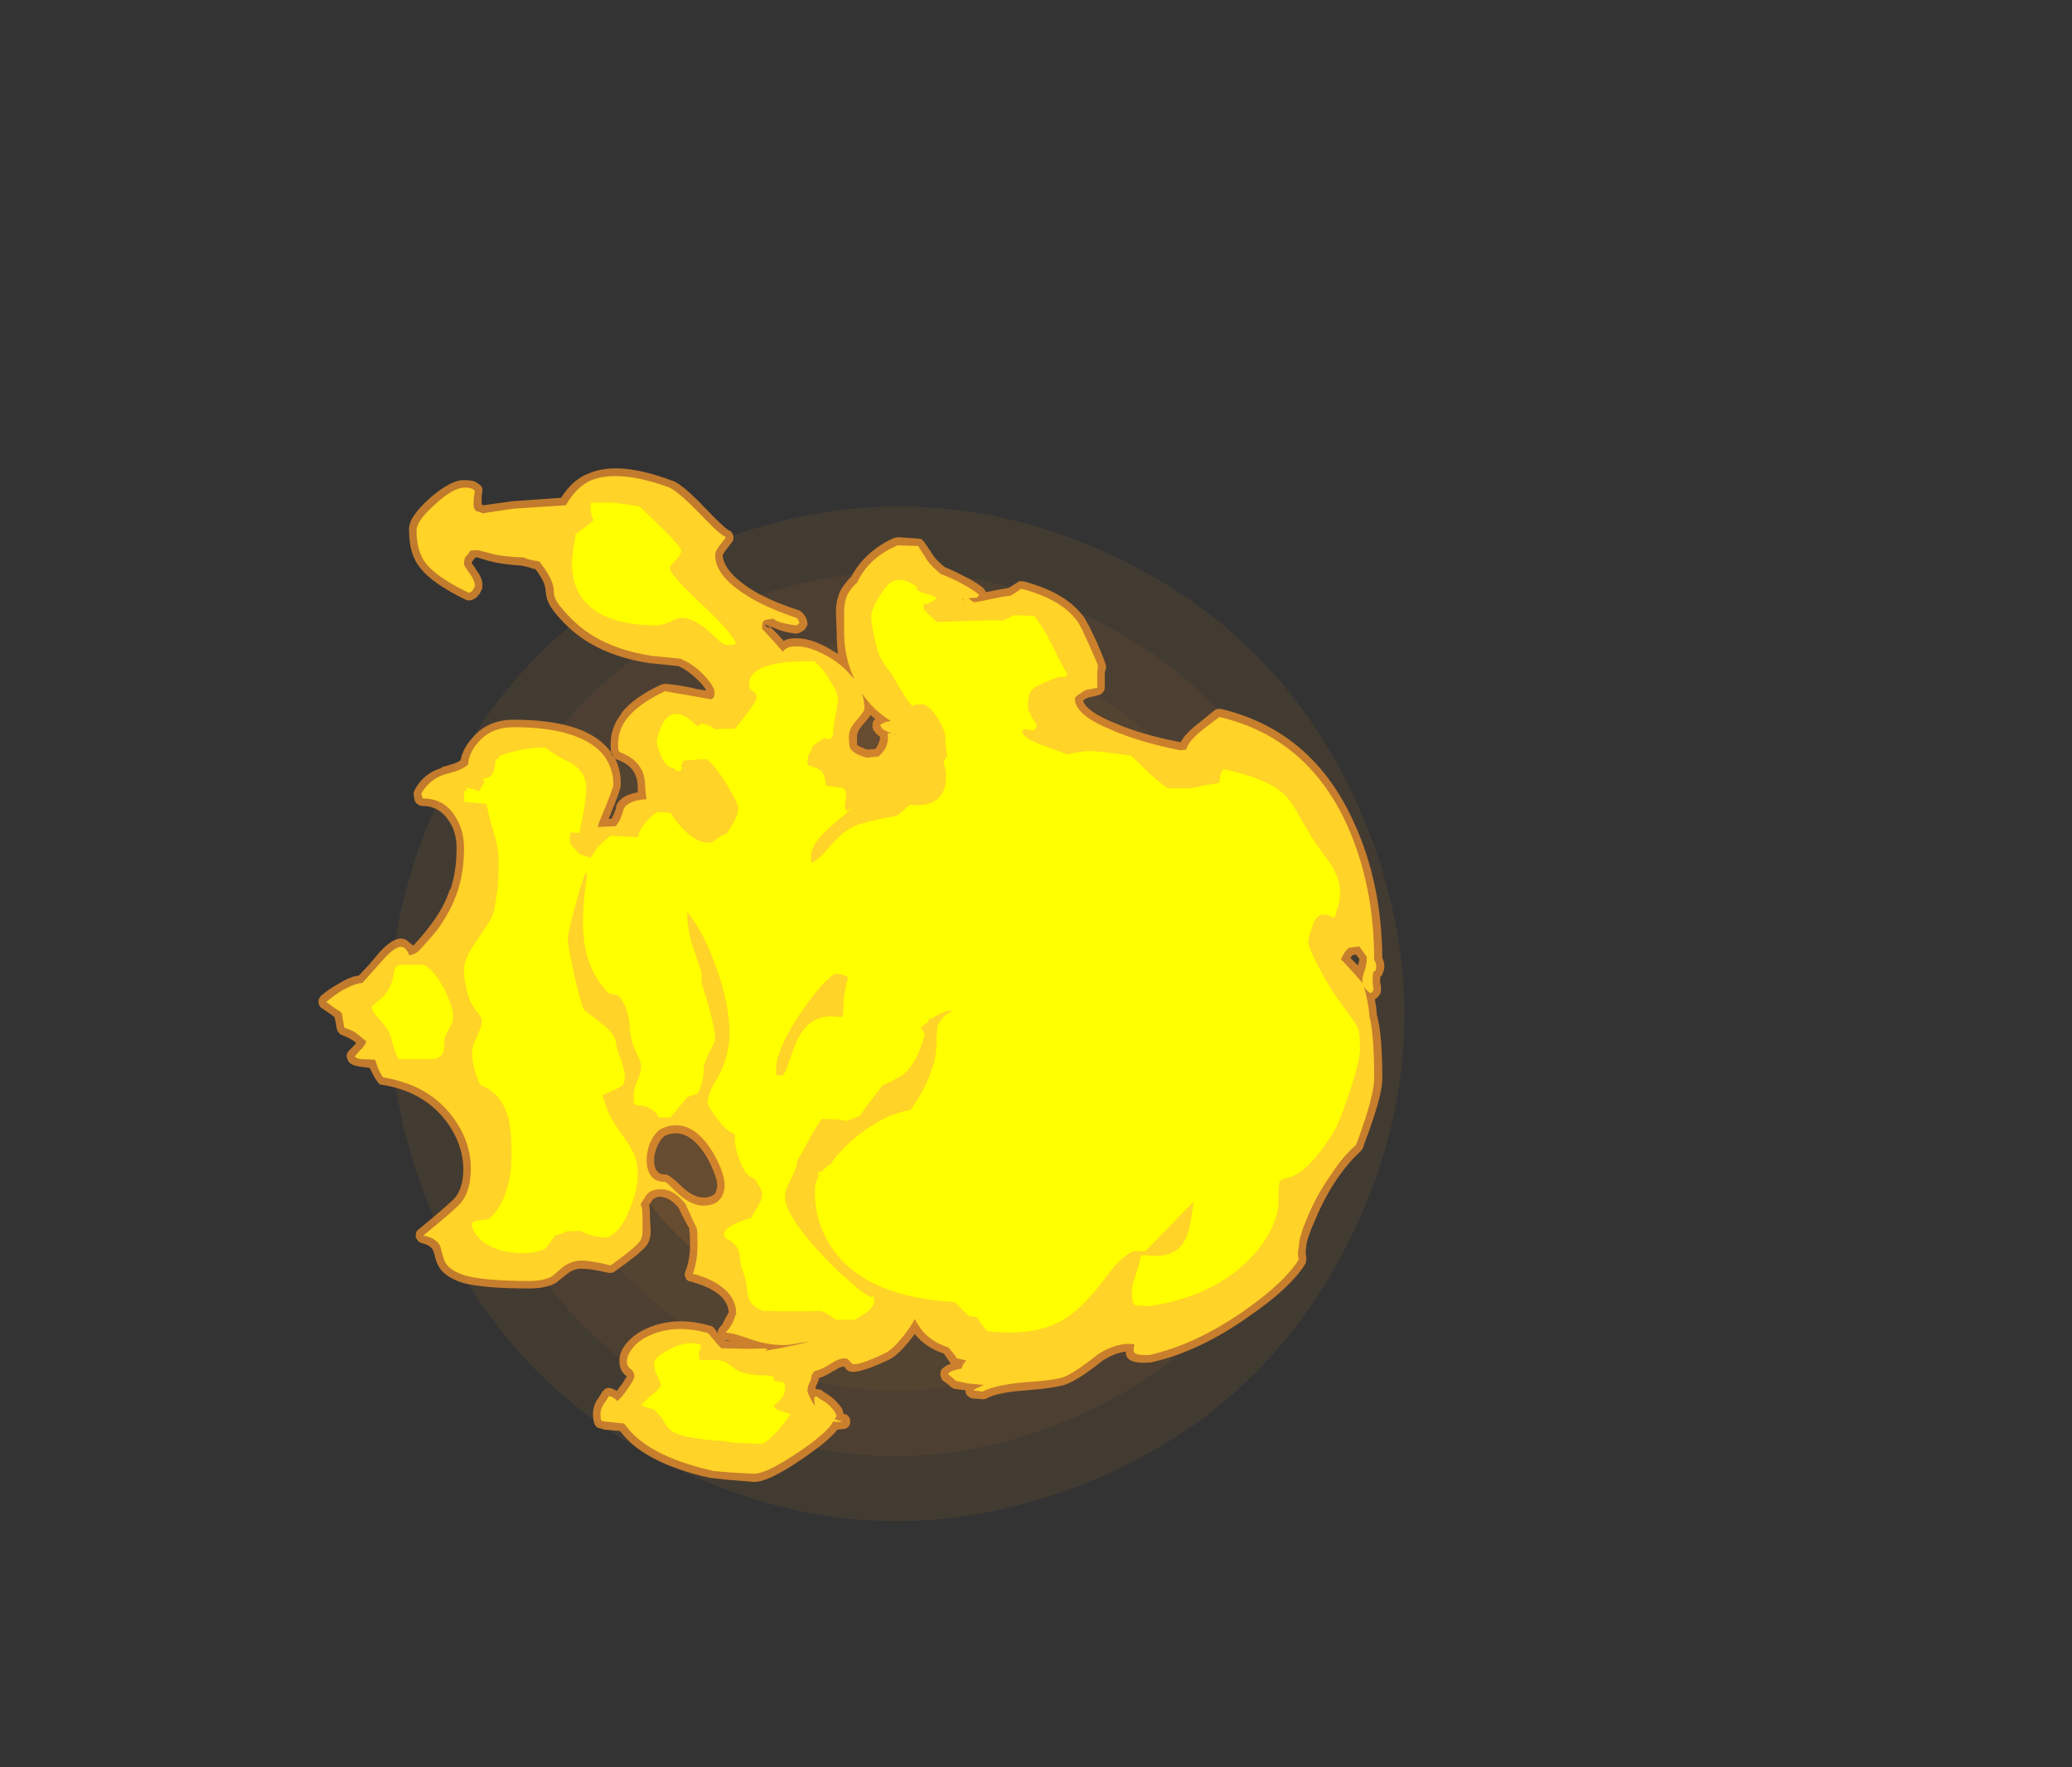 <?xml version="1.0" encoding="UTF-8" standalone="no"?>
<svg xmlns:ffdec="https://www.free-decompiler.com/flash" xmlns:xlink="http://www.w3.org/1999/xlink" ffdec:objectType="frame" height="911.25px" width="1068.5px" xmlns="http://www.w3.org/2000/svg">
  <rect width="100%" height="100%" fill="#333333" stroke="none"/>
  <g transform="matrix(1.0, 0.0, 0.0, 1.0, 158.8, 548.6)">
    <use ffdec:characterId="4609" height="304.85" transform="matrix(0.614, 1.597, -1.597, 0.614, 453.6, -362.75)" width="304.85" xlink:href="#sprite0"/>
    <use ffdec:characterId="4651" height="74.7" transform="matrix(7.0, 0.0, 0.0, 7.0, 5.6, -307.3)" width="78.5" xlink:href="#shape1"/>
  </g>
  <defs>
    <g id="sprite0" transform="matrix(1.0, 0.0, 0.0, 1.0, 0.0, 0.0)">
      <use ffdec:characterId="4608" height="43.55" transform="matrix(7.0, 0.0, 0.0, 7.0, 0.0, 0.0)" width="43.55" xlink:href="#shape0"/>
    </g>
    <g id="shape0" transform="matrix(1.0, 0.0, 0.0, 1.0, 0.0, 0.0)">
      <path d="M40.75 21.8 Q40.75 13.9 35.2 8.35 29.65 2.8 21.8 2.8 13.9 2.8 8.35 8.35 2.8 13.9 2.8 21.8 2.8 29.65 8.35 35.2 13.9 40.75 21.8 40.75 29.65 40.75 35.2 35.2 40.75 29.65 40.75 21.8 M43.55 21.8 Q43.55 30.8 37.15 37.15 30.8 43.55 21.8 43.55 12.75 43.55 6.35 37.15 0.0 30.8 0.0 21.8 0.0 12.75 6.35 6.35 12.75 0.0 21.8 0.0 30.8 0.0 37.15 6.35 43.55 12.75 43.55 21.8" fill="#ff9a2b" fill-opacity="0.078" fill-rule="evenodd" stroke="none"/>
      <path d="M37.95 21.8 Q37.95 15.05 33.2 10.35 28.5 5.6 21.8 5.6 15.1 5.6 10.35 10.35 5.6 15.05 5.6 21.8 5.6 28.5 10.35 33.2 15.1 37.95 21.8 37.95 28.5 37.95 33.2 33.2 37.95 28.5 37.95 21.8 M40.75 21.8 Q40.75 29.65 35.2 35.2 29.65 40.75 21.8 40.75 13.9 40.75 8.35 35.2 2.8 29.65 2.8 21.8 2.8 13.9 8.35 8.35 13.9 2.8 21.8 2.8 29.65 2.8 35.2 8.35 40.75 13.9 40.75 21.8" fill="#ff9a2b" fill-opacity="0.125" fill-rule="evenodd" stroke="none"/>
      <path d="M37.95 21.8 Q37.95 28.5 33.2 33.2 28.5 37.95 21.8 37.95 15.1 37.95 10.35 33.2 5.6 28.5 5.6 21.8 5.6 15.05 10.35 10.35 15.1 5.6 21.8 5.6 28.5 5.6 33.2 10.35 37.95 15.05 37.95 21.8 M35.15 21.8 Q35.15 16.25 31.2 12.35 27.35 8.4 21.8 8.4 16.2 8.4 12.3 12.35 8.4 16.25 8.4 21.8 8.4 27.35 12.3 31.25 16.2 35.15 21.8 35.15 27.35 35.15 31.2 31.25 35.15 27.35 35.15 21.8" fill="#ff9a2b" fill-opacity="0.157" fill-rule="evenodd" stroke="none"/>
      <path d="M35.15 21.8 Q35.15 27.35 31.2 31.25 27.35 35.15 21.8 35.15 16.2 35.15 12.3 31.25 8.4 27.35 8.4 21.8 8.4 16.25 12.3 12.35 16.2 8.4 21.8 8.4 27.35 8.4 31.2 12.35 35.15 16.25 35.15 21.8" fill="#ff9a2b" fill-opacity="0.251" fill-rule="evenodd" stroke="none"/>
    </g>
    <g id="shape1" transform="matrix(1.0, 0.0, 0.0, 1.0, -0.8, 43.9)">
      <path d="M26.9 -42.95 Q27.7 -42.6 29.3 -40.9 30.6 -39.55 31.0 -39.3 31.2 -39.25 31.25 -39.1 31.35 -38.95 31.35 -38.75 31.35 -38.6 31.25 -38.45 L30.75 -37.8 Q30.6 -37.6 30.55 -37.45 30.65 -36.45 31.95 -35.45 33.4 -34.3 36.2 -33.4 36.3 -33.35 36.4 -33.25 36.8 -32.85 36.8 -32.4 36.8 -32.3 36.7 -32.15 36.65 -32.05 36.55 -31.95 L36.3 -31.8 Q36.15 -31.7 35.95 -31.7 35.35 -31.75 34.75 -31.95 34.35 -32.1 34.15 -32.2 L34.05 -32.2 34.65 -31.6 35.05 -31.15 Q35.35 -31.35 35.85 -31.35 36.9 -31.4 38.2 -30.7 L39.05 -30.2 Q38.95 -31.0 38.95 -31.8 L38.9 -33.25 38.9 -33.3 Q38.9 -34.05 39.1 -34.5 L39.1 -34.55 Q39.3 -35.15 40.0 -35.85 41.05 -37.8 43.2 -38.75 L43.45 -38.8 44.95 -38.7 45.2 -38.65 45.4 -38.45 46.1 -37.4 Q46.3 -37.1 46.9 -36.6 47.3 -36.45 48.1 -36.05 49.4 -35.4 49.8 -35.0 L49.95 -34.75 51.0 -34.95 51.6 -35.05 52.25 -35.45 Q52.35 -35.55 52.45 -35.55 L52.7 -35.55 Q55.75 -34.75 57.05 -33.05 L57.1 -33.0 Q57.35 -32.7 58.1 -31.1 58.75 -29.6 58.8 -29.3 58.8 -29.05 58.7 -28.85 L58.7 -27.7 Q58.7 -27.5 58.55 -27.35 58.45 -27.2 58.2 -27.15 L57.55 -27.0 Q57.35 -26.95 57.15 -26.8 L57.2 -26.8 57.1 -26.75 Q57.35 -25.95 59.45 -25.1 61.4 -24.25 64.25 -23.7 L64.3 -23.7 Q64.55 -24.2 65.25 -24.8 L66.8 -26.05 Q66.9 -26.1 67.05 -26.15 L67.0 -26.15 Q67.15 -26.15 67.25 -26.15 74.0 -24.55 77.05 -17.8 79.1 -13.35 79.15 -7.8 79.3 -7.45 79.3 -7.25 79.3 -6.9 79.2 -6.75 79.15 -6.5 79.0 -6.4 78.95 -6.0 79.05 -5.75 L79.05 -5.55 Q79.1 -5.05 78.6 -4.75 L78.7 -4.15 78.75 -3.55 78.8 -3.45 78.8 -3.4 Q79.15 -2.0 79.15 1.1 79.15 2.4 77.8 5.95 L77.8 6.0 77.7 6.25 77.55 6.45 Q76.75 7.15 75.9 8.35 74.9 9.8 74.2 11.5 73.6 12.85 73.55 13.4 L73.55 13.45 73.5 13.8 Q73.5 14.05 73.55 14.25 L73.55 14.4 Q73.55 14.55 73.5 14.7 72.45 16.45 69.4 18.55 65.7 21.2 62.1 22.0 L62.05 22.0 Q60.3 22.15 60.25 21.3 L60.25 21.2 Q59.4 21.3 58.5 21.9 57.0 23.1 56.1 23.5 55.5 23.85 52.95 24.05 50.8 24.2 50.0 24.65 49.85 24.75 49.65 24.7 L48.95 24.65 Q48.75 24.6 48.65 24.5 48.5 24.4 48.45 24.2 L48.45 24.05 47.65 23.95 Q47.45 23.9 47.3 23.75 L47.15 23.6 Q46.75 23.35 46.65 23.2 L46.7 23.2 Q46.55 23.0 46.6 22.75 46.6 22.55 46.8 22.4 L47.0 22.25 47.05 22.25 47.05 22.2 47.35 22.1 47.3 22.0 46.85 21.35 Q45.5 20.9 44.7 19.9 L44.25 20.5 44.2 20.55 Q43.35 21.55 42.8 21.8 40.45 22.9 39.9 22.65 39.75 22.65 39.5 22.3 39.2 22.3 38.8 22.6 L38.75 22.6 Q38.15 23.0 37.65 23.15 L37.6 23.35 37.5 23.6 Q37.4 23.75 37.4 23.95 L37.75 24.0 Q37.9 24.05 37.95 24.15 L38.3 24.35 38.35 24.4 Q38.9 24.75 39.35 25.4 L39.4 25.55 39.45 25.75 39.5 25.8 Q39.7 25.8 39.8 25.95 39.95 26.1 39.95 26.35 39.95 26.55 39.85 26.7 39.7 26.9 39.45 26.9 L39.0 26.95 Q38.35 27.8 36.35 29.15 33.85 30.85 32.85 30.8 L31.0 30.65 29.6 30.5 Q24.7 29.4 23.0 27.05 L21.8 26.95 Q21.65 26.9 21.55 26.85 21.0 26.85 21.0 25.8 21.0 25.25 21.3 24.75 L21.35 24.7 21.6 24.3 Q21.7 24.1 21.85 24.0 22.1 23.7 22.75 24.1 L23.2 23.5 23.5 23.0 23.45 23.0 Q22.95 22.6 22.95 21.95 22.9 21.25 23.5 20.55 24.05 19.9 24.95 19.5 27.05 18.55 29.65 19.3 29.85 19.35 29.95 19.5 L30.2 19.85 30.2 19.75 Q30.2 19.6 30.25 19.5 L30.3 19.5 Q30.35 19.35 30.45 19.3 30.55 19.2 30.75 18.75 L31.0 18.3 Q30.95 17.65 30.4 17.1 29.65 16.45 28.4 16.1 L28.3 16.05 Q28.1 16.05 27.95 15.95 27.8 15.8 27.8 15.65 L27.75 15.65 Q27.75 15.45 27.8 15.3 L27.9 15.05 Q28.15 14.25 28.15 13.4 28.15 12.45 28.1 12.35 L28.1 12.15 28.15 12.2 Q27.85 11.75 27.3 10.6 26.6 9.75 25.85 9.8 L25.8 9.8 Q25.6 9.85 25.5 9.95 L25.45 9.95 25.4 10.0 25.3 10.15 25.3 10.2 25.25 10.2 25.15 10.4 25.15 10.45 Q25.2 10.7 25.2 11.4 L25.25 12.3 25.25 12.35 Q25.25 12.9 25.0 13.3 24.65 13.85 22.6 15.3 L22.4 15.4 22.15 15.4 Q20.7 15.05 19.95 15.1 19.55 15.15 19.2 15.4 L18.25 16.15 Q17.5 16.55 16.3 16.55 13.0 16.55 11.45 16.15 10.0 15.7 9.6 14.85 9.45 14.6 9.35 14.15 L9.35 14.1 9.2 13.7 Q9.0 13.35 8.35 13.2 8.15 13.15 8.05 12.95 7.9 12.8 7.95 12.55 7.95 12.35 8.15 12.2 10.4 10.35 10.85 9.85 11.45 9.1 11.45 7.7 11.4 5.85 10.2 4.25 8.55 2.05 5.5 1.55 5.25 1.55 5.15 1.35 4.9 1.05 4.65 0.5 L4.55 0.3 3.8 0.2 Q3.1 0.1 2.95 -0.25 2.85 -0.45 2.85 -0.65 2.9 -0.85 3.05 -1.0 L3.45 -1.4 3.55 -1.55 3.35 -1.7 Q3.05 -1.9 2.55 -2.1 2.35 -2.15 2.25 -2.35 L2.25 -2.3 Q2.1 -2.5 2.05 -3.05 L1.95 -3.45 1.75 -3.6 0.95 -4.15 Q0.85 -4.25 0.8 -4.4 0.75 -4.55 0.8 -4.75 0.85 -4.9 0.95 -5.0 1.45 -5.45 2.25 -5.9 3.15 -6.45 3.75 -6.5 L4.5 -7.3 5.3 -8.25 Q6.7 -9.75 7.45 -8.95 7.6 -8.85 7.75 -8.7 8.55 -9.55 9.05 -10.25 10.05 -11.55 10.45 -12.85 L10.5 -12.85 Q10.95 -14.2 10.95 -15.9 10.95 -17.1 10.35 -17.95 9.65 -19.0 8.4 -19.0 8.2 -19.0 8.05 -19.15 7.9 -19.25 7.85 -19.45 L7.8 -19.75 Q7.75 -19.95 7.85 -20.15 8.5 -21.4 9.85 -21.8 L9.85 -21.85 10.7 -22.1 Q11.0 -22.2 11.25 -22.35 11.4 -23.25 12.15 -24.05 13.25 -25.35 15.15 -25.35 20.15 -25.35 22.0 -23.35 L22.35 -22.95 Q22.3 -23.15 22.3 -23.55 22.3 -24.8 23.1 -25.8 L23.1 -25.85 Q24.0 -27.0 26.05 -27.95 L26.35 -28.0 Q27.75 -27.85 28.7 -27.6 L29.35 -27.5 Q29.15 -27.85 28.8 -28.2 L28.75 -28.25 Q28.05 -28.95 27.3 -29.3 L25.35 -29.5 25.25 -29.5 Q22.6 -29.9 20.75 -31.0 19.4 -31.8 18.35 -33.05 17.8 -33.7 17.65 -34.15 17.55 -34.4 17.5 -34.95 17.45 -35.55 16.75 -36.45 L16.45 -36.5 16.4 -36.55 Q15.95 -36.65 15.75 -36.7 14.2 -36.8 13.35 -37.05 L13.3 -37.05 12.5 -37.3 12.3 -37.3 12.3 -37.25 12.1 -37.0 12.05 -36.9 12.35 -36.5 12.35 -36.45 Q12.9 -35.75 12.85 -35.2 L12.85 -35.05 Q12.7 -34.7 12.6 -34.55 L12.6 -34.6 Q12.4 -34.25 12.0 -34.15 11.8 -34.1 11.6 -34.2 9.15 -35.4 8.3 -36.5 7.45 -37.5 7.45 -39.25 L7.45 -39.3 Q7.35 -40.2 8.95 -41.65 10.55 -43.05 11.55 -43.0 12.2 -43.0 12.45 -42.8 L12.5 -42.75 12.55 -42.75 12.45 -42.8 Q12.9 -42.55 12.85 -42.25 L12.85 -42.2 12.8 -41.85 12.8 -41.2 12.95 -41.15 15.05 -41.45 15.1 -41.45 18.65 -41.7 Q19.5 -43.05 20.7 -43.5 22.9 -44.45 26.85 -42.95 L26.9 -42.95 M33.95 -32.2 L34.0 -32.25 34.0 -32.35 33.95 -32.25 33.95 -32.2 33.95 -32.25 33.7 -32.35 33.65 -32.35 33.85 -32.15 33.95 -32.2 M33.9 -32.15 L33.9 -32.15 34.0 -32.05 34.0 -32.15 33.9 -32.15 M34.0 -32.2 L34.0 -32.2 M22.6 -22.55 Q23.05 -21.7 23.05 -20.6 23.1 -20.3 22.15 -18.05 L22.35 -18.05 Q22.55 -18.35 22.7 -18.85 L22.7 -19.0 Q23.05 -19.8 24.3 -20.0 L24.3 -20.25 Q24.3 -20.75 24.2 -21.1 L24.2 -21.05 Q23.95 -22.0 22.8 -22.4 22.65 -22.45 22.6 -22.55 M22.45 -22.75 L22.35 -22.95 Q22.35 -22.8 22.4 -22.75 L22.4 -22.75 22.5 -22.6 22.45 -22.75 M41.45 -25.7 Q41.25 -25.4 40.85 -24.95 40.45 -24.5 40.45 -24.15 L40.45 -23.5 Q40.65 -23.35 41.2 -23.15 L41.8 -23.2 42.0 -23.5 42.0 -23.55 Q42.15 -23.8 42.15 -24.1 41.9 -24.25 41.8 -24.4 L41.65 -24.6 Q41.55 -24.8 41.6 -25.05 41.6 -25.25 41.8 -25.4 L41.45 -25.7 M76.8 -7.8 L77.35 -7.25 Q77.45 -7.5 77.45 -7.7 L77.45 -7.75 77.2 -8.05 76.95 -8.0 76.8 -7.8 M25.7 6.15 Q25.5 6.7 25.5 7.05 L25.5 7.1 Q25.5 7.45 25.6 7.7 25.8 8.15 26.25 8.15 26.55 8.05 27.65 9.15 28.45 9.85 29.15 9.85 29.7 9.85 30.0 9.55 30.15 9.25 30.15 8.9 30.15 8.55 29.85 7.85 29.5 6.95 29.0 6.3 27.75 4.65 26.3 5.3 25.95 5.55 25.7 6.15 M31.05 20.4 L30.7 20.35 30.75 20.4 31.3 20.45 31.15 20.45 31.05 20.4 M39.5 26.1 L39.5 26.1 M22.9 24.25 L22.95 24.2 22.8 24.15 22.9 24.2 22.9 24.25" fill="#ff9a2b" fill-opacity="0.702" fill-rule="evenodd" stroke="none"/>
      <path d="M30.3 -38.15 Q30.0 -37.75 30.0 -37.5 30.0 -36.2 31.6 -35.0 33.15 -33.8 36.0 -32.85 36.2 -32.65 36.2 -32.45 L36.0 -32.3 Q35.45 -32.35 34.9 -32.5 34.4 -32.65 34.3 -32.8 L33.65 -32.7 Q33.65 -32.65 33.55 -32.6 33.45 -32.5 33.45 -32.05 L34.2 -31.25 35.0 -30.35 Q35.2 -30.75 35.9 -30.75 36.75 -30.8 37.95 -30.2 39.25 -29.55 40.05 -28.55 L40.25 -28.35 Q39.5 -29.95 39.5 -31.8 L39.5 -33.25 Q39.5 -33.9 39.65 -34.3 39.8 -34.85 40.5 -35.5 L40.5 -35.55 Q41.4 -37.35 43.45 -38.2 L44.95 -38.15 45.65 -37.05 Q45.9 -36.7 46.6 -36.1 47.0 -35.95 47.85 -35.55 49.0 -34.95 49.45 -34.55 L49.3 -34.35 48.65 -34.3 49.05 -34.0 Q49.5 -34.05 51.1 -34.4 L51.8 -34.5 Q52.4 -34.9 52.55 -35.0 55.45 -34.25 56.65 -32.65 56.9 -32.35 57.55 -30.85 58.2 -29.45 58.2 -29.3 58.2 -29.15 58.15 -28.95 L58.15 -27.7 57.35 -27.55 Q57.1 -27.45 56.85 -27.25 L56.75 -27.2 Q56.5 -27.0 56.5 -26.9 56.5 -25.7 59.2 -24.6 61.25 -23.7 64.25 -23.1 L64.7 -23.15 Q64.85 -23.7 65.6 -24.35 66.05 -24.75 67.15 -25.55 73.6 -24.05 76.55 -17.6 78.55 -13.15 78.55 -7.65 78.7 -7.4 78.7 -7.25 78.7 -6.8 78.55 -6.8 L78.5 -6.85 78.45 -6.5 Q78.4 -5.95 78.5 -5.55 78.5 -5.35 78.3 -5.2 77.55 -5.65 77.7 -6.4 L77.9 -7.05 Q78.0 -7.45 78.0 -7.7 L78.0 -7.9 77.95 -7.95 77.45 -8.65 76.7 -8.55 Q76.4 -8.35 76.1 -7.7 76.75 -7.05 77.65 -6.0 77.9 -5.6 78.15 -4.05 L78.2 -3.45 78.25 -3.3 Q78.55 -1.9 78.55 1.1 78.55 2.35 77.3 5.75 L77.2 6.0 Q76.3 6.75 75.45 8.05 74.4 9.5 73.65 11.25 73.0 12.8 73.0 13.45 L72.95 13.75 Q72.9 14.1 73.0 14.4 72.0 16.05 69.1 18.1 65.5 20.65 62.0 21.45 60.9 21.5 60.85 21.2 60.8 21.1 60.85 20.9 60.9 20.7 60.85 20.65 59.6 20.5 58.2 21.4 56.7 22.6 55.85 23.0 55.3 23.3 52.9 23.45 50.6 23.65 49.7 24.15 L49.0 24.05 Q49.35 23.85 49.8 23.65 L49.7 23.65 48.65 23.55 47.7 23.35 Q47.7 23.3 47.5 23.15 L47.15 22.85 47.3 22.7 Q47.6 22.55 48.15 22.45 48.25 22.1 48.5 21.85 L47.8 21.7 Q47.7 21.5 47.2 20.9 45.8 20.45 45.1 19.45 44.9 19.15 44.7 18.8 44.4 19.4 43.75 20.2 43.05 21.05 42.55 21.3 40.45 22.3 40.1 22.1 L39.9 21.9 Q39.8 21.7 39.5 21.7 39.1 21.7 38.5 22.1 37.8 22.55 37.3 22.65 L37.1 22.95 37.05 23.3 Q36.8 23.7 36.8 24.1 36.8 24.2 36.95 24.5 37.1 24.85 37.35 25.2 37.3 24.95 37.3 24.55 L37.5 24.5 Q37.55 24.6 38.0 24.85 38.5 25.15 38.85 25.7 L38.95 25.95 38.8 26.2 39.4 26.35 Q39.05 26.4 38.7 26.35 38.25 27.2 36.0 28.7 33.75 30.2 32.85 30.2 L31.05 30.1 Q29.75 30.0 29.7 29.95 24.9 28.85 23.3 26.5 L21.85 26.35 21.65 26.3 Q21.55 26.25 21.55 25.8 21.55 25.4 21.8 25.05 22.05 24.7 22.15 24.5 22.25 24.45 22.5 24.6 22.75 24.75 22.8 24.85 23.2 24.5 23.65 23.8 24.05 23.2 24.05 23.05 24.05 22.7 23.8 22.5 23.5 22.3 23.5 21.95 23.5 21.45 23.95 20.9 24.4 20.35 25.2 20.0 27.1 19.15 29.5 19.85 30.05 20.55 30.45 20.95 L32.35 21.0 Q33.75 20.95 33.85 21.0 33.85 21.05 33.65 21.15 35.95 20.75 36.95 20.45 L35.45 20.7 Q34.2 20.8 32.8 20.35 31.35 19.85 31.15 19.85 L30.8 19.8 30.8 19.75 Q31.0 19.6 31.3 19.05 L31.55 18.4 Q31.55 17.45 30.8 16.7 29.95 15.9 28.5 15.5 L28.35 15.5 28.45 15.2 Q28.7 14.35 28.7 13.4 28.7 12.3 28.65 12.15 L27.8 10.3 Q26.85 9.1 25.75 9.25 25.4 9.3 25.15 9.45 L25.0 9.6 Q24.85 9.75 24.8 9.9 L24.65 10.1 24.5 10.35 24.6 10.6 Q24.65 10.8 24.65 11.4 L24.65 12.35 Q24.65 12.75 24.5 13.0 24.25 13.45 22.3 14.85 20.7 14.45 19.9 14.5 19.3 14.6 18.8 14.95 L18.0 15.65 Q17.35 16.0 16.3 16.0 13.1 16.0 11.6 15.6 10.45 15.25 10.1 14.6 10.0 14.4 9.9 14.0 L9.75 13.45 Q9.5 12.85 8.5 12.65 10.9 10.7 11.3 10.2 12.0 9.3 12.0 7.7 12.0 5.7 10.65 3.9 8.9 1.55 5.55 1.0 5.35 0.75 5.15 0.3 L4.95 -0.3 3.9 -0.35 Q3.55 -0.4 3.45 -0.55 L3.85 -1.0 Q4.25 -1.4 4.3 -1.65 L3.7 -2.15 Q3.35 -2.45 2.7 -2.65 2.65 -2.75 2.6 -3.1 L2.5 -3.7 Q2.5 -3.8 2.05 -4.05 1.55 -4.4 1.35 -4.55 1.8 -4.95 2.5 -5.4 3.5 -5.95 4.0 -5.95 L4.9 -6.95 5.7 -7.85 Q6.65 -8.85 7.1 -8.55 7.35 -8.35 7.45 -8.0 7.7 -8.0 8.1 -8.25 8.95 -9.15 9.55 -9.9 10.55 -11.3 11.0 -12.65 11.5 -14.1 11.5 -15.9 11.5 -17.25 10.8 -18.3 10.0 -19.55 8.45 -19.55 L8.35 -19.9 Q8.9 -20.9 10.0 -21.3 L10.9 -21.55 Q11.45 -21.75 11.8 -22.05 11.85 -22.9 12.55 -23.7 13.5 -24.8 15.15 -24.8 19.8 -24.8 21.6 -22.95 22.5 -21.95 22.5 -20.55 22.5 -20.3 21.45 -17.8 L21.35 -17.45 22.65 -17.5 Q23.05 -17.9 23.25 -18.75 23.55 -19.4 24.95 -19.5 24.9 -19.7 24.85 -20.25 24.85 -20.85 24.75 -21.2 24.45 -22.4 23.0 -22.95 L22.9 -23.05 Q22.85 -23.1 22.85 -23.55 22.85 -24.65 23.55 -25.5 24.4 -26.55 26.3 -27.45 L28.6 -27.05 29.7 -26.85 Q29.95 -26.95 29.95 -27.25 L29.95 -27.5 Q29.75 -28.05 29.15 -28.65 28.35 -29.5 27.4 -29.85 L25.35 -30.05 Q22.8 -30.45 21.05 -31.5 19.8 -32.25 18.8 -33.45 18.3 -34.0 18.2 -34.35 18.1 -34.55 18.1 -34.95 18.05 -35.75 17.05 -37.0 L16.55 -37.1 Q16.0 -37.2 15.95 -37.3 14.35 -37.35 13.45 -37.6 L12.5 -37.85 11.95 -37.8 11.8 -37.55 11.65 -37.4 Q11.5 -37.25 11.5 -36.8 11.5 -36.7 11.9 -36.15 12.3 -35.6 12.3 -35.2 L12.15 -34.9 Q12.05 -34.75 11.85 -34.7 9.55 -35.8 8.7 -36.85 8.0 -37.75 8.0 -39.3 8.0 -40.0 9.35 -41.2 10.7 -42.45 11.55 -42.45 12.0 -42.45 12.2 -42.3 L12.3 -42.2 12.25 -41.9 Q12.2 -41.65 12.2 -41.25 12.2 -40.8 12.45 -40.7 12.75 -40.65 12.85 -40.55 L15.15 -40.9 19.0 -41.15 Q19.8 -42.55 20.9 -43.0 22.95 -43.8 26.65 -42.45 27.4 -42.05 28.85 -40.55 30.3 -39.0 30.8 -38.8 L30.3 -38.15 M41.0 -26.2 Q41.0 -25.95 40.45 -25.35 39.85 -24.7 39.85 -24.15 39.85 -23.4 39.95 -23.25 40.15 -22.85 41.15 -22.55 L42.05 -22.65 Q42.4 -23.0 42.55 -23.25 42.8 -23.8 42.7 -24.35 L43.05 -24.35 42.85 -24.4 Q42.4 -24.6 42.3 -24.7 L42.15 -24.95 Q42.4 -25.15 42.65 -25.2 L42.95 -25.25 Q41.65 -26.05 40.8 -27.3 41.0 -26.75 41.0 -26.2 M43.25 -24.3 L43.3 -24.2 43.3 -24.3 43.25 -24.3 M48.2 -34.25 L48.2 -34.2 Q48.3 -34.15 48.4 -34.1 L48.2 -34.25 M53.7 -34.6 L53.7 -34.6 M26.0 4.8 Q25.5 5.1 25.15 5.95 24.95 6.6 24.95 7.05 24.95 7.55 25.1 7.95 25.4 8.7 26.3 8.7 26.4 8.7 27.25 9.55 28.25 10.45 29.15 10.45 30.05 10.45 30.45 9.85 30.7 9.45 30.7 8.9 30.7 8.45 30.4 7.65 30.0 6.7 29.45 5.95 27.9 3.9 26.0 4.8" fill="#ffd327" fill-rule="evenodd" stroke="none"/>
      <path d="M26.2 -39.35 Q27.5 -38.05 27.5 -37.8 27.5 -37.5 27.05 -37.05 26.65 -36.65 26.65 -36.55 26.65 -36.05 28.8 -34.05 31.15 -31.85 31.5 -31.05 31.55 -31.0 31.5 -30.95 31.4 -30.85 30.95 -30.85 30.7 -30.85 30.3 -31.15 L29.55 -31.85 Q28.4 -32.85 27.55 -32.85 27.2 -32.85 26.65 -32.55 26.05 -32.3 25.7 -32.3 21.7 -32.3 20.2 -34.3 19.45 -35.35 19.45 -36.85 19.45 -37.2 19.55 -37.95 19.7 -38.7 19.7 -39.0 L20.3 -39.45 Q20.95 -39.95 21.05 -40.05 20.75 -40.55 20.85 -41.35 L22.2 -41.35 Q23.15 -41.3 24.45 -41.05 L26.2 -39.35 M45.15 -34.75 L45.45 -34.65 Q46.15 -34.5 46.3 -34.3 L46.15 -34.15 Q45.9 -34.0 45.5 -33.85 L45.45 -33.95 Q45.35 -34.0 45.35 -33.55 45.35 -33.45 45.8 -33.05 L46.3 -32.55 49.4 -32.65 Q50.5 -32.7 51.2 -32.65 L52.0 -33.05 53.5 -33.0 Q54.05 -32.35 54.8 -30.9 55.65 -29.15 55.95 -28.7 55.9 -28.55 55.7 -28.5 55.55 -28.45 55.5 -28.55 53.7 -27.95 53.35 -27.55 53.15 -27.35 53.1 -27.0 53.05 -26.85 53.05 -26.25 53.05 -26.05 53.15 -25.85 L53.2 -25.85 53.3 -25.55 53.35 -25.5 53.7 -24.95 Q53.65 -24.7 53.45 -24.55 L52.85 -24.65 Q52.7 -24.6 52.6 -24.45 52.75 -24.05 53.55 -23.7 54.0 -23.5 55.8 -22.85 L55.95 -22.8 56.05 -22.8 56.4 -22.9 Q57.2 -23.05 57.7 -23.05 L58.8 -22.95 60.65 -22.7 Q61.3 -22.05 62.05 -21.35 63.0 -20.5 63.35 -20.3 L65.15 -20.3 65.95 -20.5 67.15 -20.7 Q67.15 -21.35 67.45 -21.7 70.6 -21.05 71.85 -19.9 72.35 -19.45 72.75 -18.75 L73.5 -17.45 Q74.15 -16.3 75.25 -14.85 76.05 -13.65 76.05 -12.6 76.05 -12.2 75.9 -11.65 L75.65 -10.8 Q75.55 -10.75 75.4 -10.85 75.2 -11.0 74.8 -11.0 74.25 -11.0 73.95 -10.0 73.7 -9.35 73.7 -8.95 73.7 -8.55 74.55 -6.95 75.3 -5.55 75.85 -4.8 77.25 -2.9 77.35 -2.65 77.5 -2.3 77.5 -1.05 77.5 -0.2 76.65 2.35 75.85 4.65 75.55 5.05 73.65 8.1 72.15 8.4 71.7 8.5 71.6 8.65 71.5 8.95 71.5 10.2 71.5 11.05 71.0 12.1 70.4 13.35 69.35 14.4 66.65 17.15 62.0 17.85 L60.95 17.8 Q60.8 17.65 60.75 17.45 60.7 17.3 60.7 16.7 60.7 16.35 61.0 15.5 61.3 14.55 61.35 14.15 61.45 14.05 61.7 14.1 L62.45 14.15 Q64.25 14.15 64.8 12.55 64.95 12.1 65.1 11.25 65.2 10.4 65.3 10.15 65.0 10.35 63.55 11.9 L61.7 13.8 60.85 13.8 Q60.05 14.1 59.1 15.3 57.9 16.9 57.7 17.05 56.8 18.1 55.9 18.7 54.2 19.8 51.7 19.8 L50.65 19.75 50.05 19.7 Q49.45 19.05 49.35 18.7 L48.65 18.55 47.65 17.55 Q41.35 17.2 38.85 13.9 37.45 12.1 37.35 9.7 L37.35 9.25 Q37.35 8.65 37.75 8.1 L37.5 8.25 37.6 7.95 37.85 7.95 38.0 7.8 Q38.2 7.55 38.5 7.4 38.85 6.85 39.55 6.15 41.0 4.7 42.75 3.9 43.65 3.5 44.4 3.4 L45.05 2.4 Q46.3 0.25 46.3 -1.45 L46.3 -2.0 46.35 -2.4 46.35 -2.7 Q46.6 -3.45 47.55 -3.95 46.95 -3.95 46.05 -3.4 L46.05 -3.35 45.8 -3.35 45.7 -3.1 Q45.4 -2.9 45.15 -2.65 L45.45 -2.2 Q45.25 -1.45 45.05 -1.0 44.65 0.1 43.8 0.85 43.15 1.2 42.55 1.5 L42.4 1.5 Q41.1 3.15 40.65 3.85 L39.7 4.2 39.05 4.1 37.85 4.05 Q37.35 4.75 36.8 5.8 L36.05 7.15 Q36.05 7.55 35.6 8.45 35.15 9.3 35.15 9.8 35.15 11.15 37.85 14.05 38.9 15.2 40.0 16.1 41.05 17.05 41.55 17.2 L41.65 17.1 Q41.7 17.1 41.7 17.55 41.7 17.9 41.1 18.35 L40.3 18.85 38.85 18.85 Q38.1 18.25 37.75 18.2 36.5 18.25 33.5 18.2 32.5 17.8 32.4 17.0 L32.3 16.2 Q32.2 15.65 32.0 15.2 31.9 15.0 31.85 14.5 31.8 13.9 31.7 13.7 31.5 13.25 31.05 13.0 30.65 12.85 30.65 12.55 30.65 12.35 30.9 12.15 31.4 11.7 32.65 11.35 32.8 11.05 33.15 10.5 33.45 10.0 33.45 9.65 33.45 9.3 33.15 8.85 L32.95 8.5 Q32.2 8.25 31.8 7.1 31.6 6.6 31.5 6.05 31.45 5.65 31.45 5.55 L31.45 5.15 Q30.9 5.05 30.15 4.05 29.45 3.1 29.45 2.85 29.45 2.4 29.7 1.9 29.85 1.55 30.25 0.9 31.05 -0.6 31.05 -2.3 31.05 -4.3 30.15 -6.9 29.25 -9.55 27.95 -11.2 27.9 -10.25 28.25 -8.95 L29.0 -6.7 29.0 -5.9 Q29.25 -5.25 29.55 -4.15 30.0 -2.45 30.0 -1.85 30.0 -1.65 29.55 -0.8 29.15 0.05 29.15 0.3 29.15 1.45 28.7 2.2 L27.95 2.45 26.7 3.95 25.85 3.95 Q25.7 3.65 25.45 3.45 24.95 3.05 24.15 3.05 24.05 2.9 24.0 2.85 24.0 2.75 24.0 2.2 24.0 1.85 24.3 1.2 24.55 0.55 24.55 0.2 24.55 -0.15 24.15 -0.95 23.75 -1.75 23.7 -2.7 23.7 -3.35 23.45 -4.05 23.2 -4.7 22.85 -5.05 L22.15 -5.2 Q20.5 -6.9 20.3 -9.5 20.15 -10.95 20.55 -13.8 20.55 -14.0 20.5 -14.15 20.25 -13.7 19.7 -11.7 19.15 -9.7 19.15 -9.2 19.15 -8.7 19.65 -6.4 20.2 -4.15 20.3 -4.05 20.45 -3.85 20.9 -3.55 L21.65 -2.95 Q22.65 -2.2 22.7 -1.5 22.75 -1.1 23.1 -0.2 23.35 0.6 23.35 0.95 23.35 1.45 23.1 1.65 22.8 1.85 21.7 2.3 21.95 3.3 22.45 4.2 22.7 4.6 23.3 5.45 23.8 6.15 24.0 6.6 24.3 7.3 24.3 8.15 24.3 9.35 23.65 10.85 22.95 12.5 22.0 12.8 21.15 12.75 20.6 12.55 20.15 12.4 20.05 12.3 L19.0 12.35 Q18.85 12.5 18.2 12.65 L17.85 13.15 17.45 13.65 17.0 13.8 Q16.45 13.95 16.0 13.95 13.9 13.95 12.85 13.05 12.15 12.5 12.05 11.8 12.1 11.65 12.45 11.55 L13.3 11.45 Q14.2 10.7 14.65 9.25 15.0 8.1 15.0 6.65 15.0 4.85 14.75 3.95 14.25 2.15 12.7 1.55 11.85 -0.3 12.2 -1.45 L12.55 -2.25 Q12.8 -2.75 12.8 -3.15 12.8 -3.45 12.45 -3.85 12.0 -4.35 11.8 -5.05 11.65 -5.6 11.6 -5.95 11.5 -6.4 11.5 -6.9 11.5 -7.8 12.45 -9.1 13.5 -10.6 13.65 -11.05 13.85 -11.9 14.0 -13.2 14.05 -14.2 14.05 -14.95 14.05 -15.85 13.8 -16.65 13.4 -17.95 13.15 -19.15 L11.55 -19.3 Q11.5 -19.5 11.5 -20.05 L11.55 -20.15 Q11.65 -20.15 11.75 -20.05 11.7 -20.2 11.7 -20.35 L12.1 -20.25 Q12.5 -20.15 12.55 -20.05 13.05 -20.75 13.0 -20.85 12.95 -20.9 12.85 -20.9 12.85 -21.0 13.3 -21.1 13.8 -21.35 13.8 -22.3 L14.15 -22.7 Q15.75 -23.3 17.5 -23.3 18.15 -22.75 19.5 -22.1 20.5 -21.4 20.5 -20.35 20.5 -19.85 20.35 -18.8 L20.0 -17.0 19.35 -17.05 Q19.3 -16.85 19.3 -16.55 19.3 -16.15 19.55 -15.95 19.9 -15.6 19.95 -15.5 L20.3 -15.35 Q20.7 -15.25 20.8 -15.15 L21.35 -15.95 Q21.75 -16.4 22.3 -16.8 L24.3 -16.7 Q24.35 -16.95 24.45 -17.15 24.75 -17.8 25.7 -18.55 L26.7 -18.5 Q27.25 -17.65 27.85 -17.1 28.7 -16.3 29.45 -16.3 29.8 -16.3 30.1 -16.55 30.45 -16.85 30.85 -16.95 L31.4 -17.85 Q31.7 -18.45 31.7 -18.85 31.7 -19.15 30.9 -20.5 29.95 -22.05 29.35 -22.45 L27.7 -22.35 Q27.55 -22.25 27.5 -21.95 L27.5 -21.9 27.6 -21.8 Q27.6 -21.75 27.5 -21.75 L27.45 -21.55 27.0 -21.65 27.0 -21.75 Q26.35 -21.85 26.0 -22.7 25.7 -23.4 25.7 -23.8 25.7 -23.95 25.85 -24.35 26.0 -24.9 26.25 -25.25 26.95 -26.25 28.15 -25.35 L28.55 -25.0 28.7 -24.9 28.85 -24.9 28.85 -24.95 28.95 -25.05 Q29.1 -25.1 29.45 -24.95 29.85 -24.8 30.0 -24.65 L31.45 -24.7 Q31.65 -24.9 32.35 -25.8 33.05 -26.75 33.05 -26.95 33.05 -27.3 32.8 -27.45 32.5 -27.55 32.5 -27.95 32.5 -29.75 37.3 -29.65 37.9 -29.2 38.45 -28.25 39.05 -27.35 39.05 -26.85 L38.9 -25.8 Q38.7 -24.95 38.7 -24.5 38.7 -23.7 38.05 -24.0 37.4 -23.6 37.25 -23.45 37.1 -23.3 37.05 -23.05 L36.9 -22.8 Q36.8 -22.55 36.8 -22.1 36.8 -22.0 37.0 -21.95 L37.45 -21.8 Q38.15 -21.5 38.15 -20.5 L39.2 -20.35 Q39.65 -20.35 39.65 -19.75 39.55 -19.05 39.55 -18.85 39.6 -18.75 39.7 -18.6 L40.25 -19.0 39.7 -18.5 Q38.5 -17.5 38.0 -17.0 37.05 -16.0 37.05 -15.3 37.05 -14.85 37.15 -14.8 37.2 -14.8 37.2 -14.85 37.65 -15.1 38.05 -15.55 L38.75 -16.35 Q39.7 -17.4 40.8 -17.7 41.65 -17.95 42.7 -18.15 43.4 -18.25 43.5 -18.35 44.0 -18.8 44.35 -19.1 L44.8 -19.05 Q46.65 -19.05 46.95 -20.55 47.1 -21.3 46.85 -22.15 46.85 -22.4 47.1 -22.65 46.95 -23.4 46.95 -24.2 46.8 -24.9 46.2 -25.75 45.75 -26.4 45.3 -26.5 L45.0 -26.45 44.9 -26.5 Q44.75 -26.45 44.55 -26.35 44.3 -26.5 43.5 -27.85 L42.95 -28.8 Q42.65 -29.15 42.45 -29.45 L42.35 -29.65 Q42.0 -30.1 41.75 -31.3 41.5 -32.35 41.5 -33.05 41.5 -33.35 41.95 -34.2 42.4 -34.95 42.65 -35.2 43.2 -35.8 43.95 -35.6 44.25 -35.55 45.0 -35.05 L44.7 -35.05 45.15 -34.75 M11.95 -19.75 L11.95 -19.75 M8.55 -7.3 Q9.4 -6.8 10.1 -5.4 10.7 -4.15 10.7 -3.45 10.7 -3.1 10.4 -2.55 10.05 -2.05 10.05 -1.7 10.05 -1.1 10.0 -0.95 9.8 -0.35 9.15 -0.35 L6.7 -0.35 Q6.45 -0.75 6.3 -1.3 L6.0 -2.3 Q5.9 -2.55 5.3 -3.25 4.7 -3.85 4.7 -4.2 4.7 -4.25 5.25 -4.7 5.85 -5.15 6.15 -5.95 6.25 -6.2 6.35 -6.8 6.45 -7.3 6.85 -7.3 L8.55 -7.3 M39.45 -4.1 Q39.45 -5.2 39.8 -6.35 39.65 -6.5 39.25 -6.6 L38.85 -6.65 Q37.85 -6.05 36.2 -3.6 34.5 -1.0 34.5 0.3 34.5 0.75 34.5 0.8 L34.65 0.85 35.0 0.85 Q35.2 0.6 35.45 -0.2 35.8 -1.2 36.0 -1.65 36.85 -3.5 38.55 -3.5 L39.35 -3.45 39.4 -3.5 39.45 -4.1 M28.85 21.8 Q28.95 21.85 29.1 21.85 L29.7 21.8 Q30.35 21.8 30.75 21.95 L31.3 22.35 Q32.0 22.95 33.7 22.95 34.2 22.95 34.3 23.1 34.4 23.2 34.3 23.35 L35.0 23.45 Q35.15 23.45 35.15 23.95 35.15 24.3 34.95 24.55 34.75 24.9 34.3 25.2 34.45 25.45 34.75 25.55 L35.55 25.8 Q35.2 26.35 34.6 27.05 33.85 27.85 33.45 28.0 L32.15 27.95 Q30.9 27.9 30.8 27.8 27.7 27.65 26.8 27.05 26.5 26.85 26.35 26.55 L26.05 26.05 Q25.55 25.5 25.45 25.45 25.15 25.4 24.55 25.15 24.7 24.95 25.2 24.5 25.75 24.1 26.0 23.7 26.0 23.55 25.75 23.0 25.5 22.5 25.5 22.1 25.5 21.6 26.7 21.0 27.95 20.35 28.95 20.7 28.95 20.85 28.9 21.05 28.8 21.25 28.8 21.35 L28.85 21.8" fill="#ffff00" fill-rule="evenodd" stroke="none"/>
    </g>
  </defs>
</svg>
